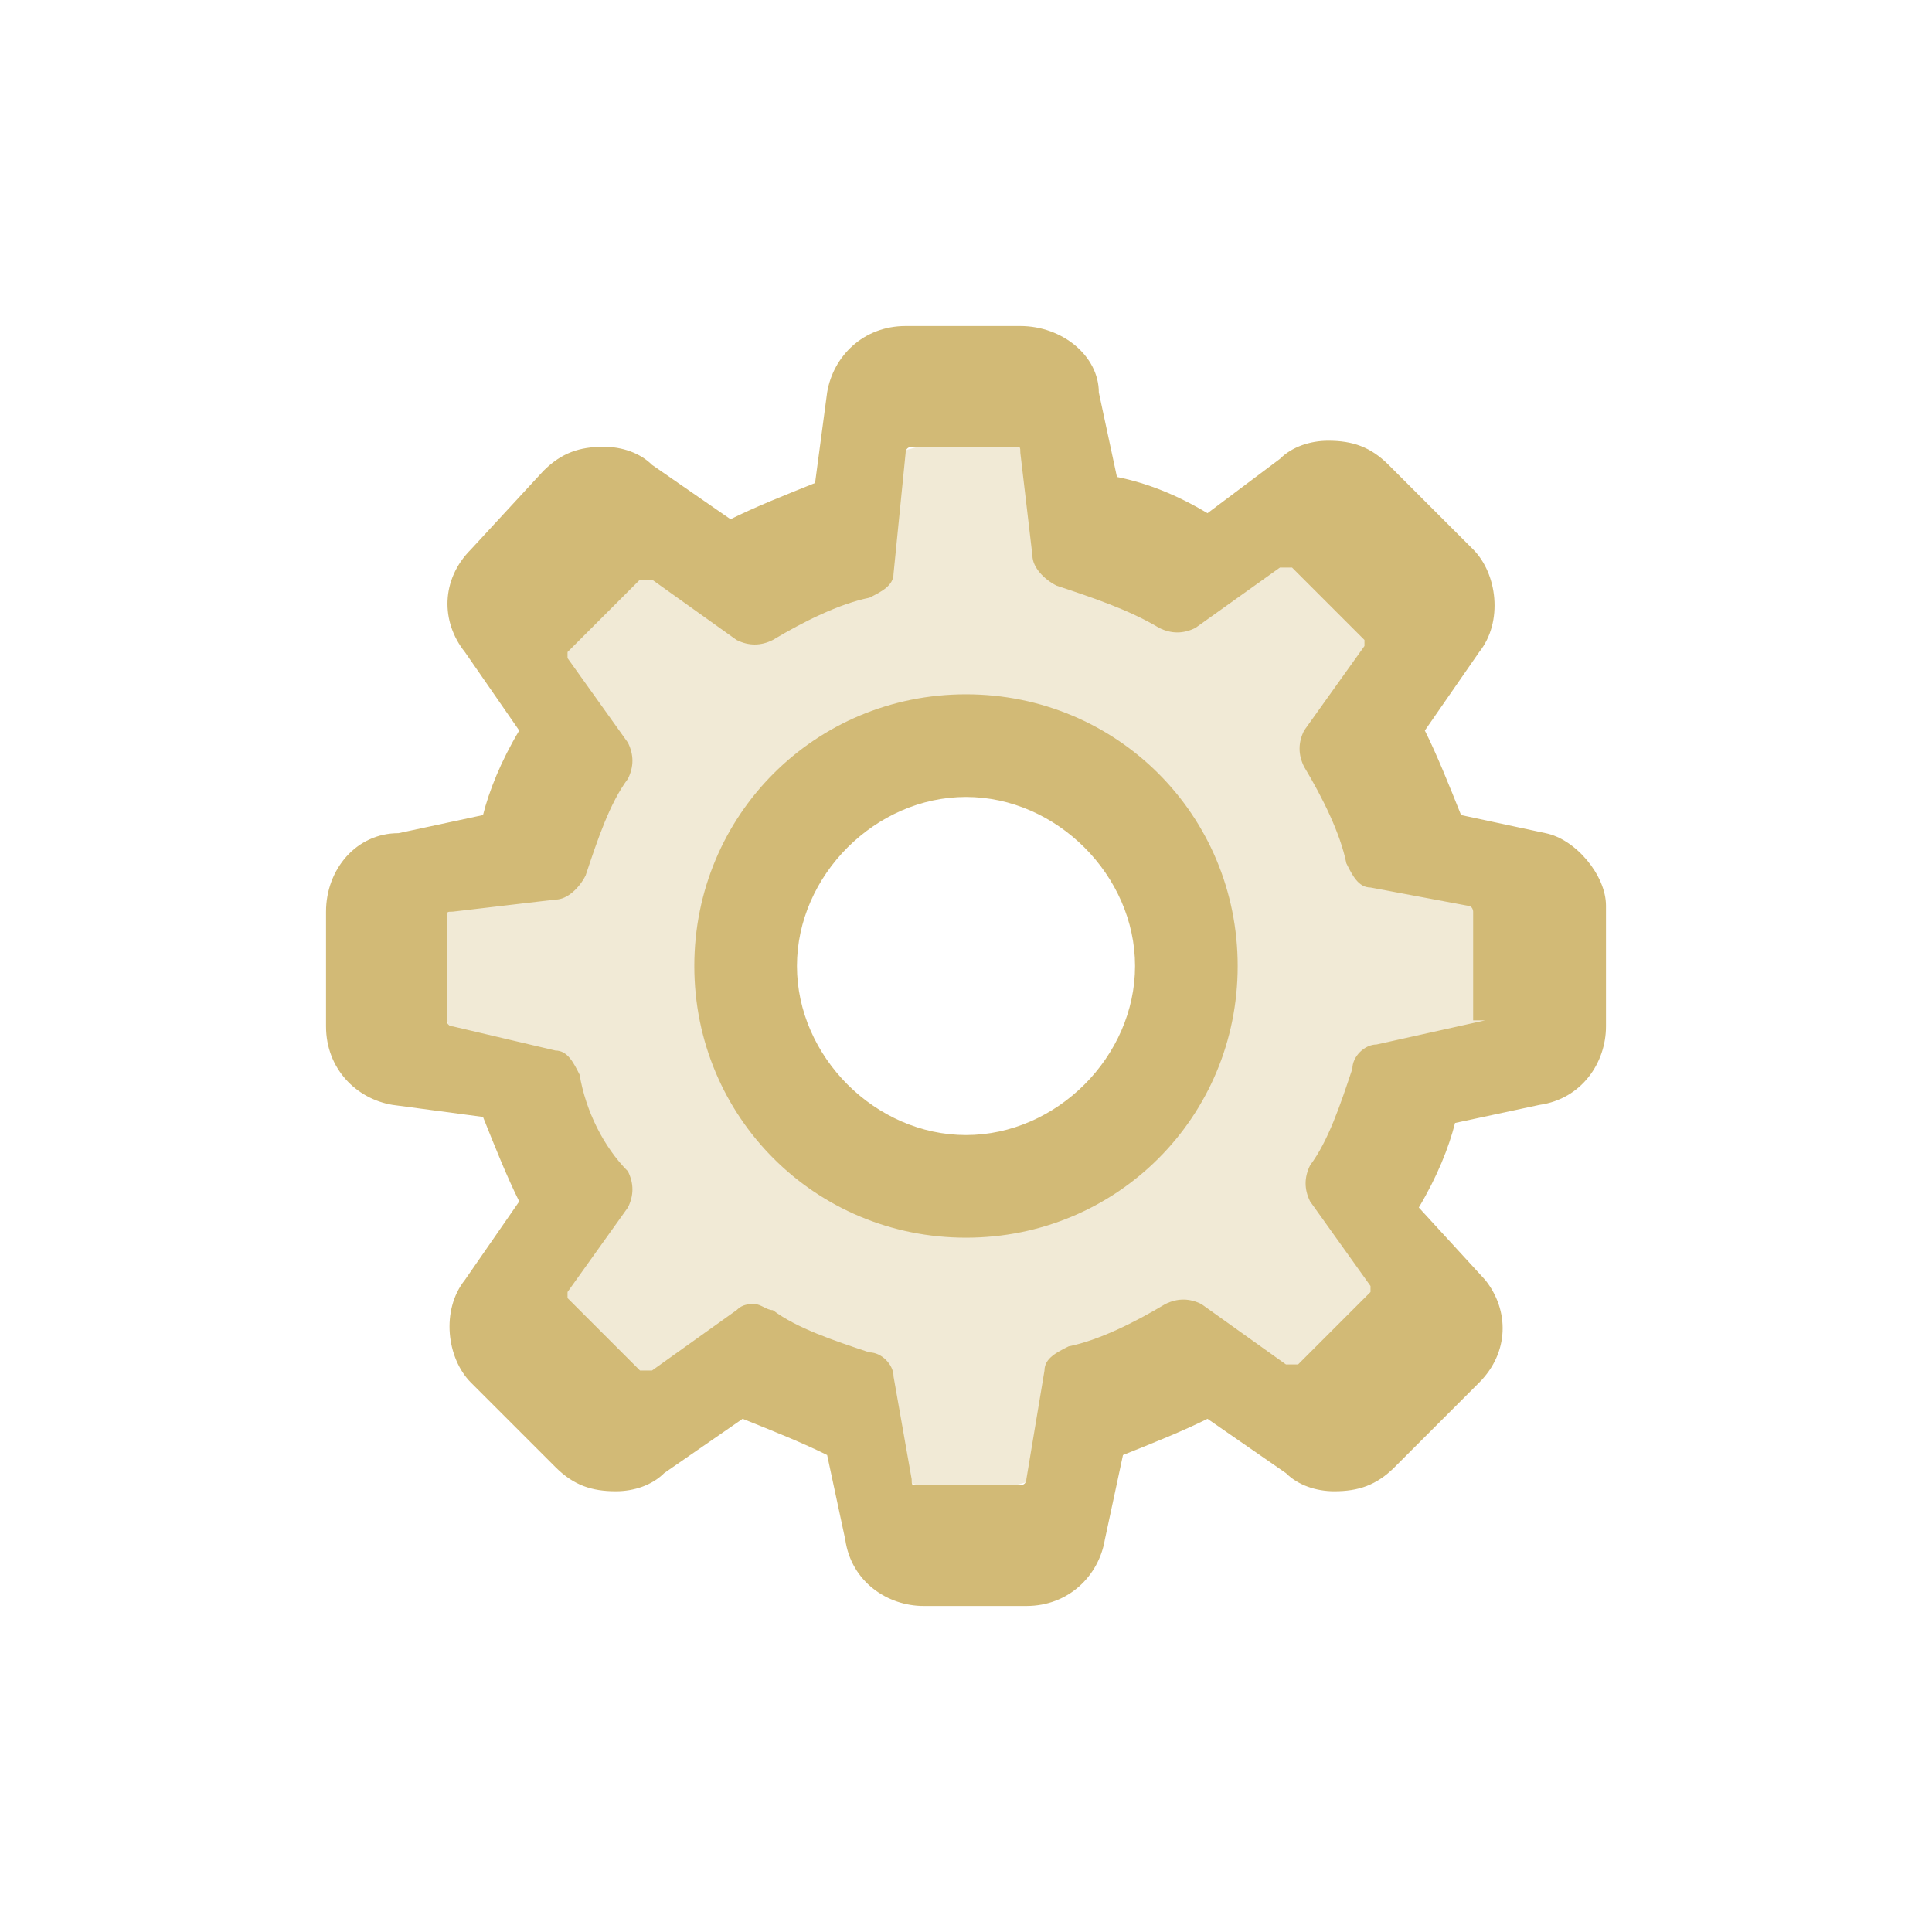 <?xml version="1.0" encoding="utf-8"?>
<!-- Generator: Adobe Illustrator 21.0.0, SVG Export Plug-In . SVG Version: 6.00 Build 0)  -->
<svg version="1.1" id="Layer_1" xmlns="http://www.w3.org/2000/svg" xmlns:xlink="http://www.w3.org/1999/xlink" x="0px" y="0px"
	 viewBox="0 0 32 32" style="enable-background:new 0 0 32 32;" xml:space="preserve">
<style type="text/css">
	.st0{opacity:0.302;}
	.st1{fill:#D2BA76;}
</style>
<g id="Ellipse_1_copy" class="st0">
	<g>
		<path class="st1" d="M23.6,12.9c-0.5-1.1-0.7-2.2-1.4-3C21.3,9,20,8.7,18.9,8.3c-1-0.4-1.7-1-2.9-1S13.9,8,12.8,8.4
			c-1.1,0.5-2.1,0.7-3,1.4c-0.9,0.8-1,1.8-1.4,2.9c-0.4,1.1-1.1,2-1.1,3.3s0.6,2,1,3.1c0.5,1.1,0.8,2.3,1.6,3.1
			c0.8,0.8,1.8,1,2.9,1.4c1.1,0.4,2,1.1,3.2,1.1s2.3-0.7,3.4-1.2c1.1-0.4,1.9-0.6,2.8-1.4c0.9-0.9,1.1-1.9,1.4-3.1
			c0.4-1,1.2-2,1.2-3.1C24.7,14.8,24,13.9,23.6,12.9z M16,19.9c-2.1,0-3.9-1.7-3.9-3.9s1.7-3.9,3.9-3.9s3.9,1.7,3.9,3.9
			S18.1,19.9,16,19.9z"/>
	</g>
</g>
<g id="Shape_4_1_">
	<g>
		<path class="st1" d="M25.6,13.8l-1.4-0.3c-0.2-0.5-0.4-1-0.6-1.4l0.9-1.3c0.4-0.5,0.3-1.3-0.1-1.7L23,7.7c-0.3-0.3-0.6-0.4-1-0.4
			c-0.3,0-0.6,0.1-0.8,0.3L20,8.5c-0.5-0.3-1-0.5-1.5-0.6l-0.3-1.4c0-0.6-0.6-1.1-1.3-1.1H15c-0.7,0-1.2,0.5-1.3,1.1L13.5,8
			c-0.5,0.2-1,0.4-1.4,0.6l-1.3-0.9c-0.2-0.2-0.5-0.3-0.8-0.3c-0.4,0-0.7,0.1-1,0.4L7.8,9.1c-0.5,0.5-0.5,1.2-0.1,1.7l0.9,1.3
			c-0.3,0.5-0.5,1-0.6,1.4l-1.4,0.3c-0.7,0-1.2,0.6-1.2,1.3V17c0,0.7,0.5,1.2,1.1,1.3L8,18.5c0.2,0.5,0.4,1,0.6,1.4l-0.9,1.3
			c-0.4,0.5-0.3,1.3,0.1,1.7l1.4,1.4c0.3,0.3,0.6,0.4,1,0.4c0.3,0,0.6-0.1,0.8-0.3l1.3-0.9c0.5,0.2,1,0.4,1.4,0.6l0.3,1.4
			c0.1,0.7,0.7,1.1,1.3,1.1H17c0.7,0,1.2-0.5,1.3-1.1l0.3-1.4c0.5-0.2,1-0.4,1.4-0.6l1.3,0.9c0.2,0.2,0.5,0.3,0.8,0.3
			c0.4,0,0.7-0.1,1-0.4l1.4-1.4c0.5-0.5,0.5-1.2,0.1-1.7L23.5,20c0.3-0.5,0.5-1,0.6-1.4l1.4-0.3c0.7-0.1,1.1-0.7,1.1-1.3V15
			C26.6,14.5,26.1,13.9,25.6,13.8z M24.6,16.9L24.6,16.9C24.6,17,24.6,17,24.6,16.9l-1.8,0.4c-0.2,0-0.4,0.2-0.4,0.4
			c-0.2,0.6-0.4,1.2-0.7,1.6c-0.1,0.2-0.1,0.4,0,0.6l1,1.4v0.1l-1.2,1.2h-0.1c0,0,0,0-0.1,0l-1.4-1c-0.2-0.1-0.4-0.1-0.6,0
			c-0.5,0.3-1.1,0.6-1.6,0.7c-0.2,0.1-0.4,0.2-0.4,0.4L17,24.5c0,0.1-0.1,0.1-0.1,0.1h-1.7c-0.1,0-0.1,0-0.1-0.1l-0.3-1.7
			c0-0.2-0.2-0.4-0.4-0.4c-0.6-0.2-1.2-0.4-1.6-0.7c-0.1,0-0.2-0.1-0.3-0.1c-0.1,0-0.2,0-0.3,0.1l-1.4,1c0,0,0,0-0.1,0
			c0,0,0,0-0.1,0l-1.2-1.2v-0.1l1-1.4c0.1-0.2,0.1-0.4,0-0.6C10,19,9.7,18.4,9.6,17.8c-0.1-0.2-0.2-0.4-0.4-0.4L7.5,17
			c-0.1,0-0.1-0.1-0.1-0.1v-1.7c0-0.1,0-0.1,0.1-0.1l1.7-0.2c0.2,0,0.4-0.2,0.5-0.4c0.2-0.6,0.4-1.2,0.7-1.6c0.1-0.2,0.1-0.4,0-0.6
			l-1-1.4v-0.1l1.2-1.2h0.1c0,0,0,0,0.1,0l1.4,1c0.2,0.1,0.4,0.1,0.6,0c0.5-0.3,1.1-0.6,1.6-0.7c0.2-0.1,0.4-0.2,0.4-0.4L15,7.5
			c0-0.1,0.1-0.1,0.1-0.1h1.7c0.1,0,0.1,0,0.1,0.1l0.2,1.7c0,0.2,0.2,0.4,0.4,0.5c0.6,0.2,1.2,0.4,1.7,0.7c0.2,0.1,0.4,0.1,0.6,0
			l1.4-1c0,0,0,0,0.1,0c0,0,0,0,0.1,0l1.2,1.2v0.1l-1,1.4c-0.1,0.2-0.1,0.4,0,0.6c0.3,0.5,0.6,1.1,0.7,1.6c0.1,0.2,0.2,0.4,0.4,0.4
			l1.6,0.3c0.1,0,0.1,0.1,0.1,0.1v1.8H24.6z M16,11.5c-2.5,0-4.5,2-4.5,4.5s2,4.5,4.5,4.5s4.5-2,4.5-4.5S18.5,11.5,16,11.5z
			 M16,18.8c-1.5,0-2.8-1.3-2.8-2.8s1.3-2.8,2.8-2.8s2.8,1.3,2.8,2.8S17.5,18.8,16,18.8z"/>
	</g>
</g>
</svg>
